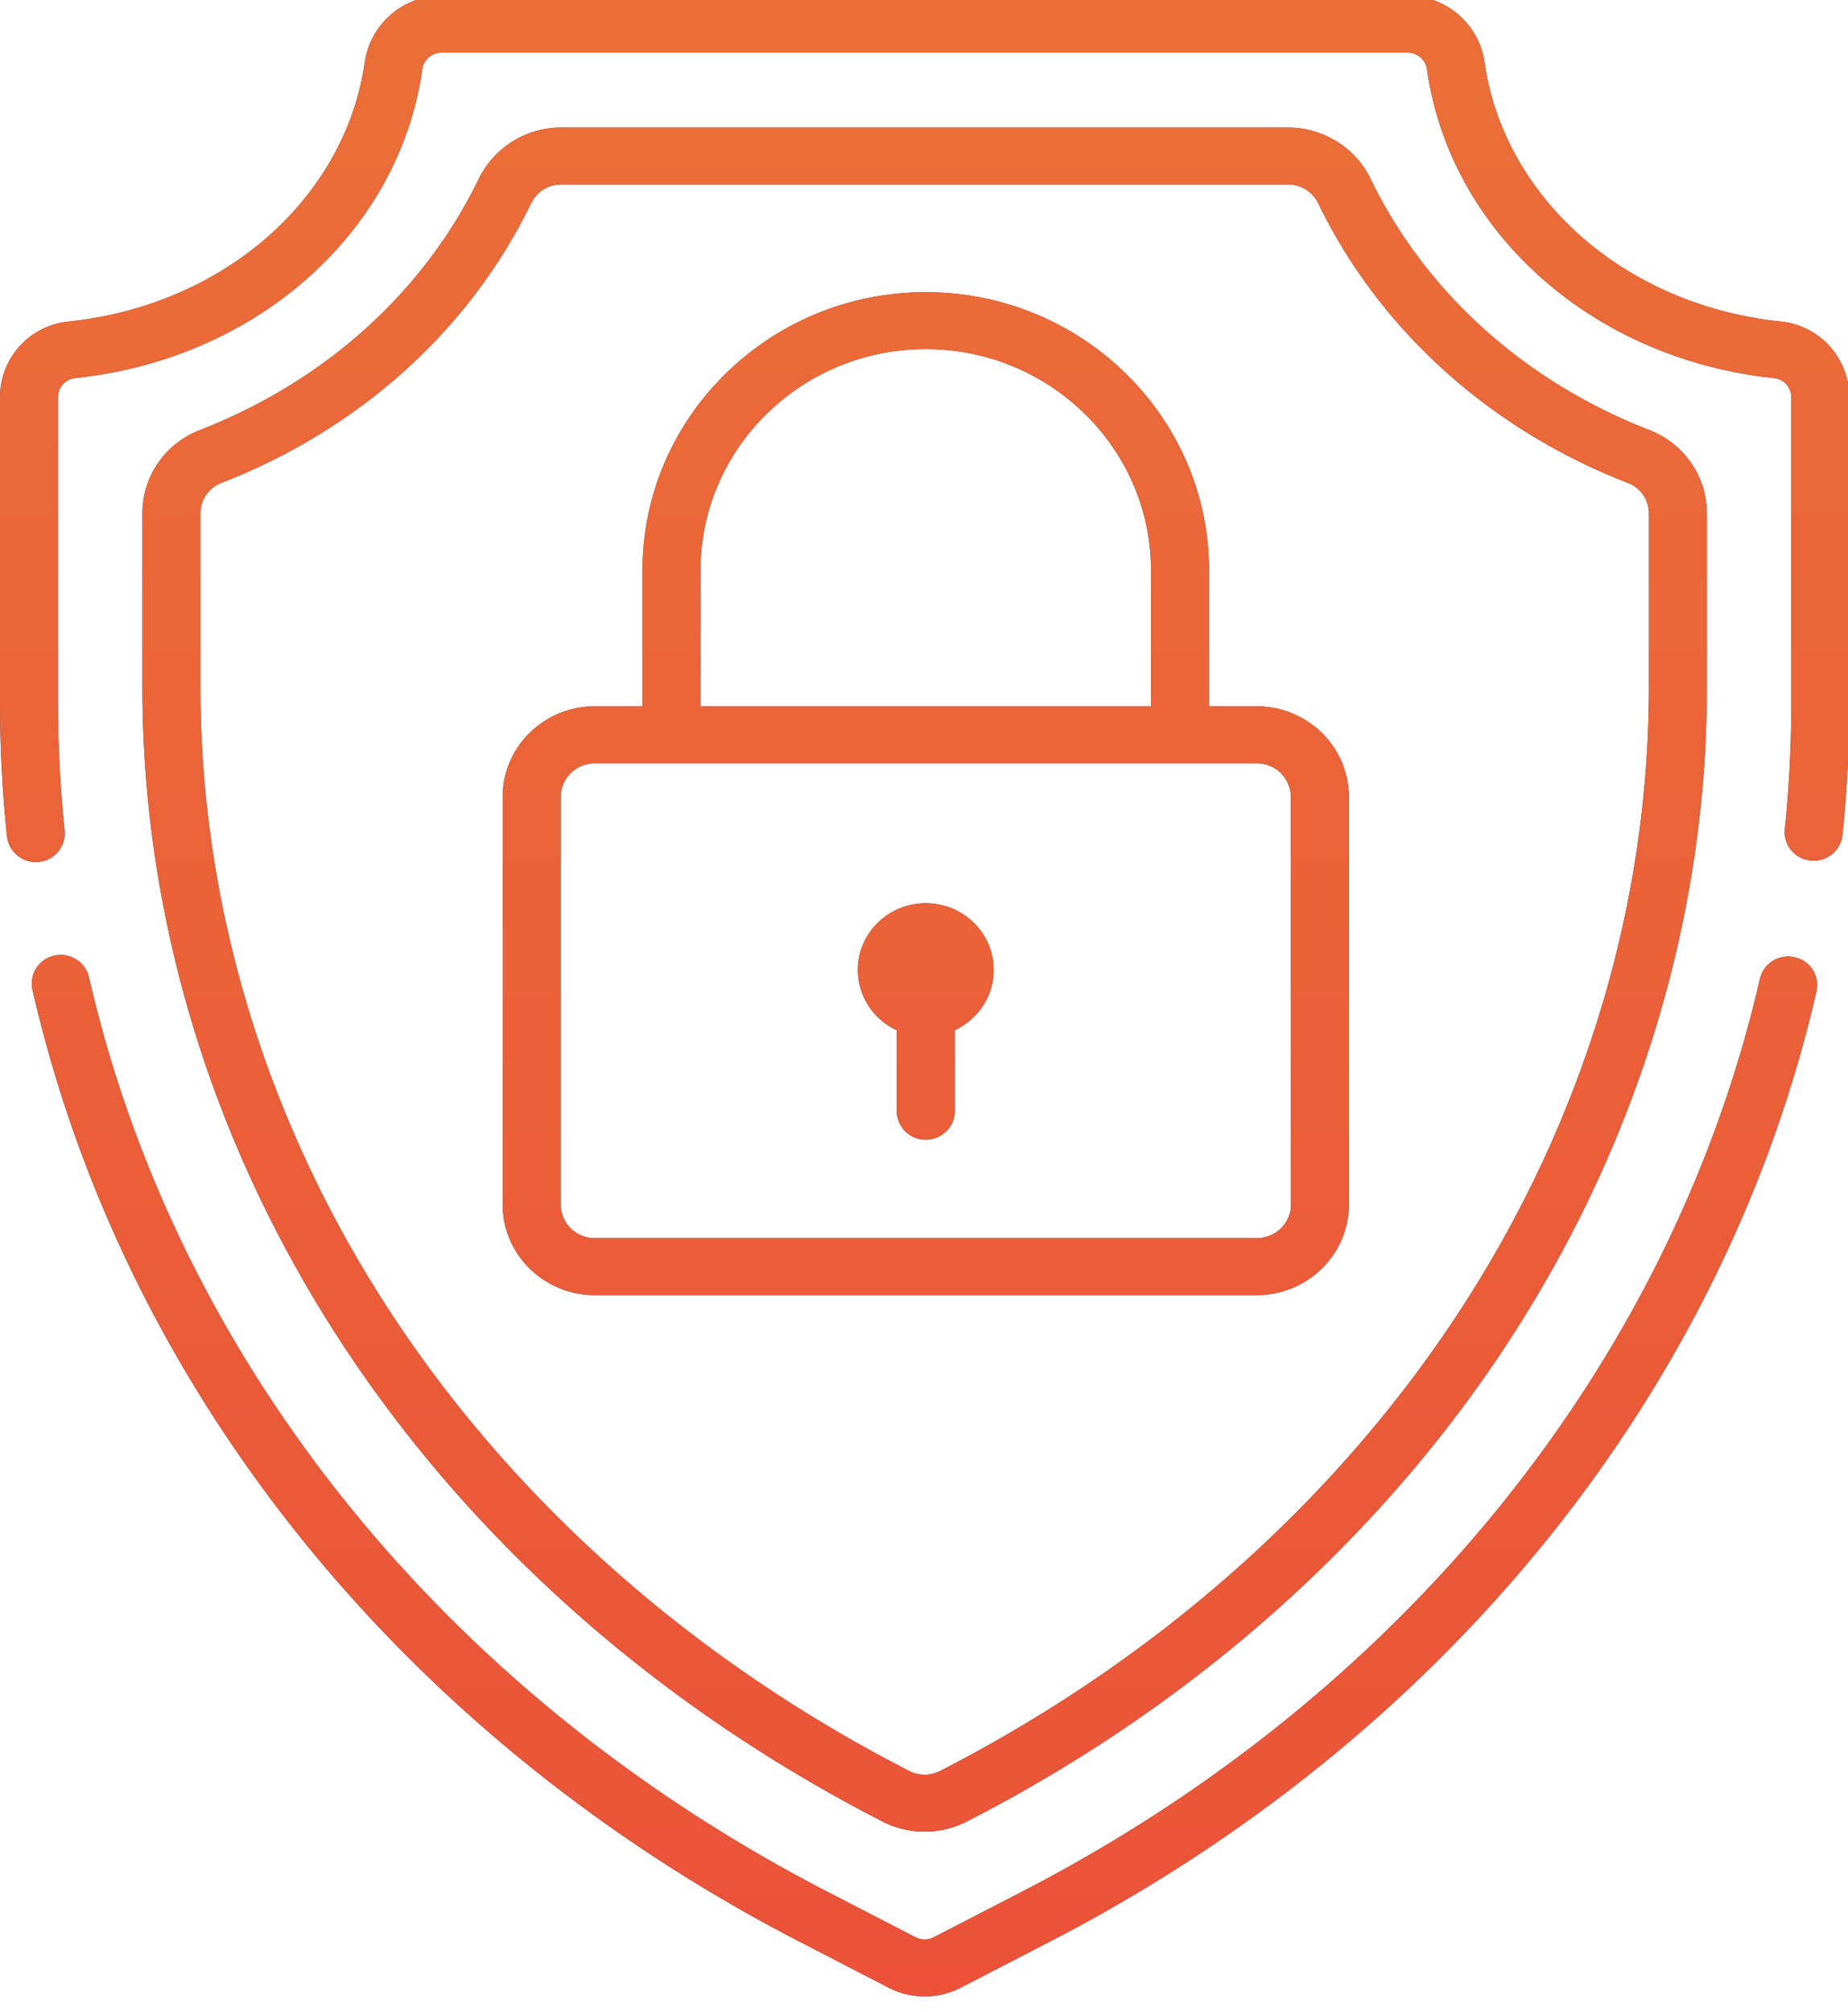 <svg xmlns="http://www.w3.org/2000/svg" width="34" height="37" viewBox="0 0 34 37"><defs><linearGradient id="ypv4a" x1="17.02" x2="17" y1="36.72" y2="-.08" gradientUnits="userSpaceOnUse"><stop offset="0" stop-color="#eb5238"/><stop offset="1" stop-color="#eb6f38"/></linearGradient></defs><g><g><path fill="#2e435e" d="M18.282 17.84c0 .49-.294.91-.716 1.108v1.49c0 .29-.24.524-.534.524a.529.529 0 0 1-.533-.523v-1.491a1.224 1.224 0 0 1-.716-1.109c0-.677.56-1.226 1.25-1.226s1.249.549 1.249 1.226zm13.122-8.396v3.192c0 4.185-1.243 8.318-3.594 11.954-2.374 3.672-5.813 6.74-9.947 8.873l-.068.035a1.708 1.708 0 0 1-1.567 0l-.067-.035c-4.134-2.133-7.574-5.201-9.947-8.873-2.351-3.636-3.594-7.77-3.594-11.954V9.444c0-.682.416-1.285 1.06-1.535C5.976 7.016 7.8 5.373 8.812 3.282a1.688 1.688 0 0 1 1.517-.936h13.366c.646 0 1.241.367 1.517.936 1.013 2.091 2.835 3.734 5.131 4.627.644.25 1.06.853 1.06 1.535zm-1.067 0a.6.6 0 0 0-.386-.561c-2.548-.99-4.573-2.82-5.702-5.151a.615.615 0 0 0-.554-.339H10.329a.615.615 0 0 0-.554.339c-1.13 2.331-3.155 4.16-5.702 5.15a.6.6 0 0 0-.386.562v3.192c0 3.986 1.185 7.925 3.427 11.393 2.274 3.517 5.574 6.459 9.543 8.507l.067.035c.18.093.395.093.575 0l.068-.035c3.969-2.048 7.269-4.99 9.543-8.507 2.242-3.468 3.427-7.407 3.427-11.393zm3.083 8.789c-1.693 7.356-6.839 13.729-14.117 17.485l-1.627.84a1.448 1.448 0 0 1-1.328 0l-1.627-.84C7.43 31.956 2.283 25.572.597 18.202A.524.524 0 0 1 1 17.577a.533.533 0 0 1 .637.396c1.618 7.069 6.568 13.199 13.58 16.818l1.627.84c.105.054.23.054.336 0l1.627-.84c7.001-3.613 11.949-9.733 13.573-16.79a.533.533 0 0 1 .638-.395.524.524 0 0 1 .402.627zm.604-10.928v5.624c0 .808-.042 1.626-.126 2.43a.53.53 0 0 1-.584.468.526.526 0 0 1-.477-.574c.08-.77.12-1.551.12-2.324V7.305a.354.354 0 0 0-.311-.35c-3.336-.346-5.964-2.678-6.39-5.67a.362.362 0 0 0-.359-.318H8.127a.362.362 0 0 0-.359.317c-.427 2.993-3.054 5.325-6.39 5.67a.354.354 0 0 0-.311.35v5.625c0 .781.041 1.571.122 2.348a.526.526 0 0 1-.53.577.53.53 0 0 1-.53-.47A23.668 23.668 0 0 1 0 12.93V7.305c0-.72.544-1.318 1.266-1.392 2.848-.296 5.087-2.258 5.446-4.774A1.432 1.432 0 0 1 8.127-.08h17.77c.708 0 1.316.524 1.415 1.22.359 2.515 2.598 4.477 5.446 4.773a1.401 1.401 0 0 1 1.266 1.392zm-9.207 7.352v7.498c0 .918-.761 1.666-1.696 1.666H10.944c-.935 0-1.696-.748-1.696-1.666v-7.498c0-.919.76-1.666 1.696-1.666h.877v-2.5c0-2.821 2.338-5.117 5.211-5.117 2.874 0 5.212 2.296 5.212 5.117v2.5h.877c.935 0 1.696.747 1.696 1.666zm-11.93-1.666h8.29v-2.5c0-2.244-1.86-4.07-4.145-4.07-2.285 0-4.144 1.826-4.144 4.07zm10.863 1.666a.625.625 0 0 0-.63-.618H10.945a.625.625 0 0 0-.63.618v7.498c0 .34.283.618.63.618h12.177c.347 0 .63-.277.63-.618z"/><path fill="url(#ypv4a)" d="M18.282 17.84c0 .49-.294.91-.716 1.108v1.49c0 .29-.24.524-.534.524a.529.529 0 0 1-.533-.523v-1.491a1.224 1.224 0 0 1-.716-1.109c0-.677.56-1.226 1.25-1.226s1.249.549 1.249 1.226zm13.122-8.396v3.192c0 4.185-1.243 8.318-3.594 11.954-2.374 3.672-5.813 6.74-9.947 8.873l-.068.035a1.708 1.708 0 0 1-1.567 0l-.067-.035c-4.134-2.133-7.574-5.201-9.947-8.873-2.351-3.636-3.594-7.77-3.594-11.954V9.444c0-.682.416-1.285 1.06-1.535C5.976 7.016 7.8 5.373 8.812 3.282a1.688 1.688 0 0 1 1.517-.936h13.366c.646 0 1.241.367 1.517.936 1.013 2.091 2.835 3.734 5.131 4.627.644.25 1.06.853 1.06 1.535zm-1.067 0a.6.6 0 0 0-.386-.561c-2.548-.99-4.573-2.82-5.702-5.151a.615.615 0 0 0-.554-.339H10.329a.615.615 0 0 0-.554.339c-1.13 2.331-3.155 4.16-5.702 5.15a.6.6 0 0 0-.386.562v3.192c0 3.986 1.185 7.925 3.427 11.393 2.274 3.517 5.574 6.459 9.543 8.507l.067.035c.18.093.395.093.575 0l.068-.035c3.969-2.048 7.269-4.99 9.543-8.507 2.242-3.468 3.427-7.407 3.427-11.393zm3.083 8.789c-1.693 7.356-6.839 13.729-14.117 17.485l-1.627.84a1.448 1.448 0 0 1-1.328 0l-1.627-.84C7.43 31.956 2.283 25.572.597 18.202A.524.524 0 0 1 1 17.577a.533.533 0 0 1 .637.396c1.618 7.069 6.568 13.199 13.58 16.818l1.627.84c.105.054.23.054.336 0l1.627-.84c7.001-3.613 11.949-9.733 13.573-16.79a.533.533 0 0 1 .638-.395.524.524 0 0 1 .402.627zm.604-10.928v5.624c0 .808-.042 1.626-.126 2.43a.53.53 0 0 1-.584.468.526.526 0 0 1-.477-.574c.08-.77.12-1.551.12-2.324V7.305a.354.354 0 0 0-.311-.35c-3.336-.346-5.964-2.678-6.39-5.67a.362.362 0 0 0-.359-.318H8.127a.362.362 0 0 0-.359.317c-.427 2.993-3.054 5.325-6.39 5.67a.354.354 0 0 0-.311.35v5.625c0 .781.041 1.571.122 2.348a.526.526 0 0 1-.53.577.53.53 0 0 1-.53-.47A23.668 23.668 0 0 1 0 12.93V7.305c0-.72.544-1.318 1.266-1.392 2.848-.296 5.087-2.258 5.446-4.774A1.432 1.432 0 0 1 8.127-.08h17.77c.708 0 1.316.524 1.415 1.22.359 2.515 2.598 4.477 5.446 4.773a1.401 1.401 0 0 1 1.266 1.392zm-9.207 7.352v7.498c0 .918-.761 1.666-1.696 1.666H10.944c-.935 0-1.696-.748-1.696-1.666v-7.498c0-.919.76-1.666 1.696-1.666h.877v-2.5c0-2.821 2.338-5.117 5.211-5.117 2.874 0 5.212 2.296 5.212 5.117v2.5h.877c.935 0 1.696.747 1.696 1.666zm-11.93-1.666h8.29v-2.5c0-2.244-1.86-4.07-4.145-4.07-2.285 0-4.144 1.826-4.144 4.07zm10.863 1.666a.625.625 0 0 0-.63-.618H10.945a.625.625 0 0 0-.63.618v7.498c0 .34.283.618.63.618h12.177c.347 0 .63-.277.63-.618z"/></g></g></svg>
